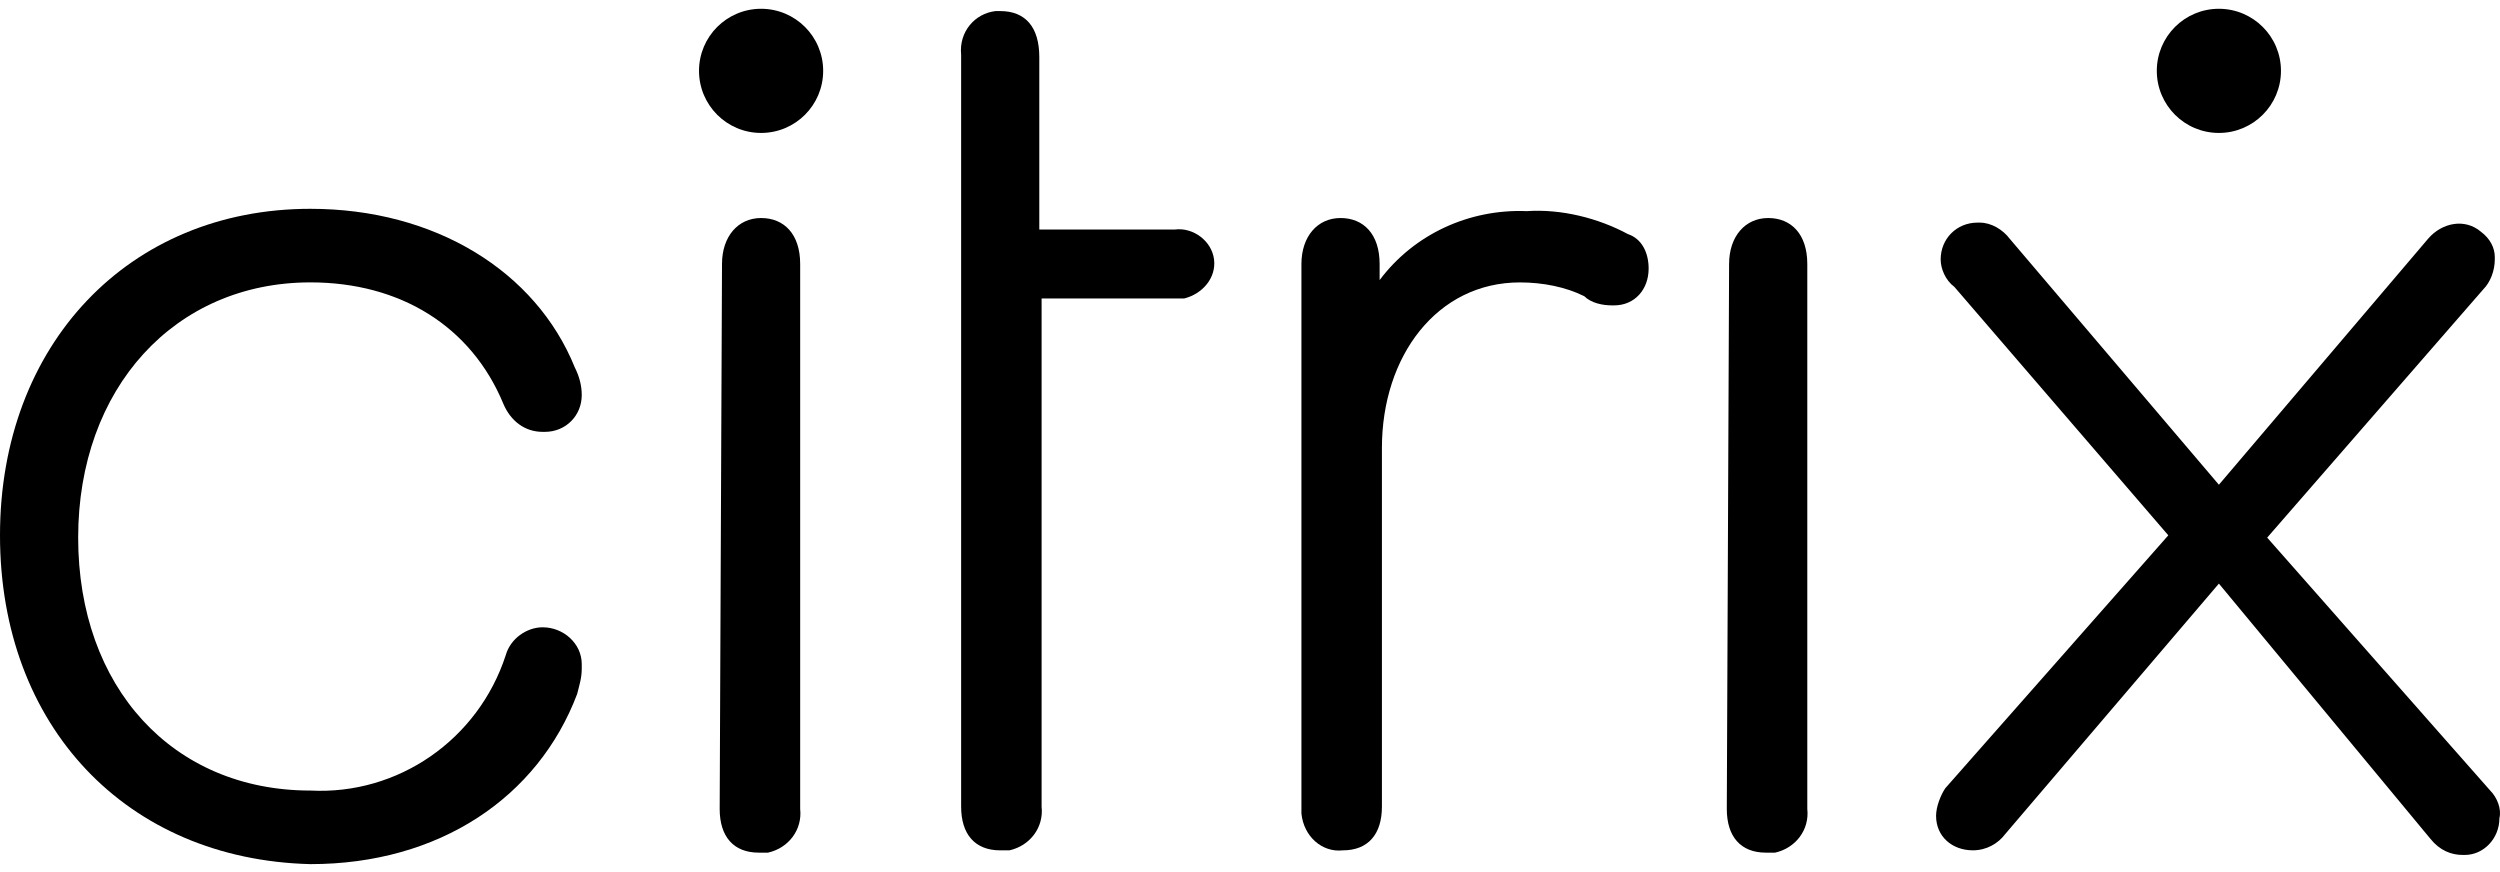 <svg width="86" height="30" viewBox="0 0 86 30" fill="none" xmlns="http://www.w3.org/2000/svg">
<path d="M0 18.415C0 11.85 4.429 7.183 10.678 7.183C14.95 7.183 18.43 9.319 19.774 12.641C19.933 12.957 20.012 13.274 20.012 13.59C20.012 14.302 19.458 14.856 18.746 14.856H18.667C18.034 14.856 17.56 14.46 17.322 13.906C16.215 11.217 13.763 9.714 10.678 9.714C6.011 9.714 2.689 13.353 2.689 18.494C2.689 23.636 5.932 27.195 10.678 27.195C13.684 27.353 16.452 25.455 17.401 22.528C17.56 21.974 18.113 21.579 18.667 21.579C19.379 21.579 20.012 22.133 20.012 22.845C20.012 22.845 20.012 22.845 20.012 22.924V23.003C20.012 23.319 19.933 23.556 19.854 23.873C18.509 27.432 15.108 29.726 10.678 29.726C4.35 29.568 0 24.98 0 18.415Z" fill="black"/>
<path d="M35.831 27.749C35.91 28.461 35.435 29.093 34.724 29.252C34.724 29.252 34.724 29.252 34.645 29.252H34.407C33.537 29.252 33.063 28.698 33.063 27.749V1.884C32.983 1.093 33.537 0.46 34.249 0.381C34.328 0.381 34.407 0.381 34.407 0.381C35.277 0.381 35.752 0.935 35.752 1.963V7.895H40.419C41.051 7.816 41.684 8.291 41.763 8.923C41.843 9.556 41.368 10.11 40.735 10.268H35.831V27.749Z" fill="black"/>
<path d="M56.713 9.24C56.713 9.952 56.238 10.505 55.526 10.505H55.447C55.131 10.505 54.736 10.426 54.498 10.189C53.865 9.873 53.075 9.715 52.283 9.715C49.436 9.715 47.538 12.246 47.538 15.41V27.749C47.538 28.698 47.063 29.252 46.193 29.252C45.481 29.331 44.848 28.777 44.769 27.986C44.769 27.907 44.769 27.828 44.769 27.749V9.082C44.769 8.133 45.323 7.5 46.114 7.5C46.905 7.5 47.459 8.053 47.459 9.082V9.635C48.645 8.053 50.543 7.183 52.521 7.263C53.707 7.183 54.973 7.5 56.001 8.053C56.476 8.212 56.713 8.686 56.713 9.24Z" fill="black"/>
<path d="M59.481 9.081C59.481 8.132 60.035 7.5 60.826 7.5C61.617 7.5 62.171 8.053 62.171 9.081V27.828C62.25 28.54 61.775 29.172 61.063 29.331C61.063 29.331 61.063 29.331 60.984 29.331H60.747C59.877 29.331 59.402 28.777 59.402 27.828L59.481 9.081Z" fill="black"/>
<path d="M24.837 9.081C24.837 8.132 25.39 7.5 26.181 7.5C26.972 7.5 27.526 8.053 27.526 9.081V27.828C27.605 28.54 27.13 29.172 26.419 29.331C26.419 29.331 26.419 29.331 26.339 29.331H26.102C25.232 29.331 24.757 28.777 24.757 27.828L24.837 9.081Z" fill="black"/>
<path d="M26.182 4.573C27.361 4.573 28.317 3.617 28.317 2.437C28.317 1.258 27.361 0.302 26.182 0.302C25.002 0.302 24.046 1.258 24.046 2.437C24.046 3.617 25.002 4.573 26.182 4.573Z" fill="black"/>
<path d="M76.33 20.076L68.974 28.698C68.736 29.014 68.341 29.251 67.866 29.251C67.154 29.251 66.601 28.777 66.601 28.065C66.601 27.749 66.759 27.353 66.917 27.116L74.59 18.415L67.233 9.872C66.917 9.635 66.759 9.24 66.759 8.923C66.759 8.211 67.312 7.658 68.024 7.658H68.103C68.499 7.658 68.894 7.895 69.132 8.211L76.33 16.675L83.528 8.211C84.002 7.658 84.793 7.5 85.347 7.974C85.663 8.211 85.821 8.528 85.821 8.844V8.923C85.821 9.319 85.663 9.714 85.426 9.952L77.991 18.494L85.663 27.195C85.9 27.432 86.059 27.828 85.98 28.144C85.98 28.856 85.426 29.41 84.793 29.41H84.714C84.319 29.41 83.923 29.251 83.607 28.856L76.33 20.076Z" fill="black"/>
<path d="M76.329 4.573C77.509 4.573 78.465 3.617 78.465 2.437C78.465 1.258 77.509 0.302 76.329 0.302C75.15 0.302 74.194 1.258 74.194 2.437C74.194 3.617 75.15 4.573 76.329 4.573Z" fill="black"/>
</svg>
